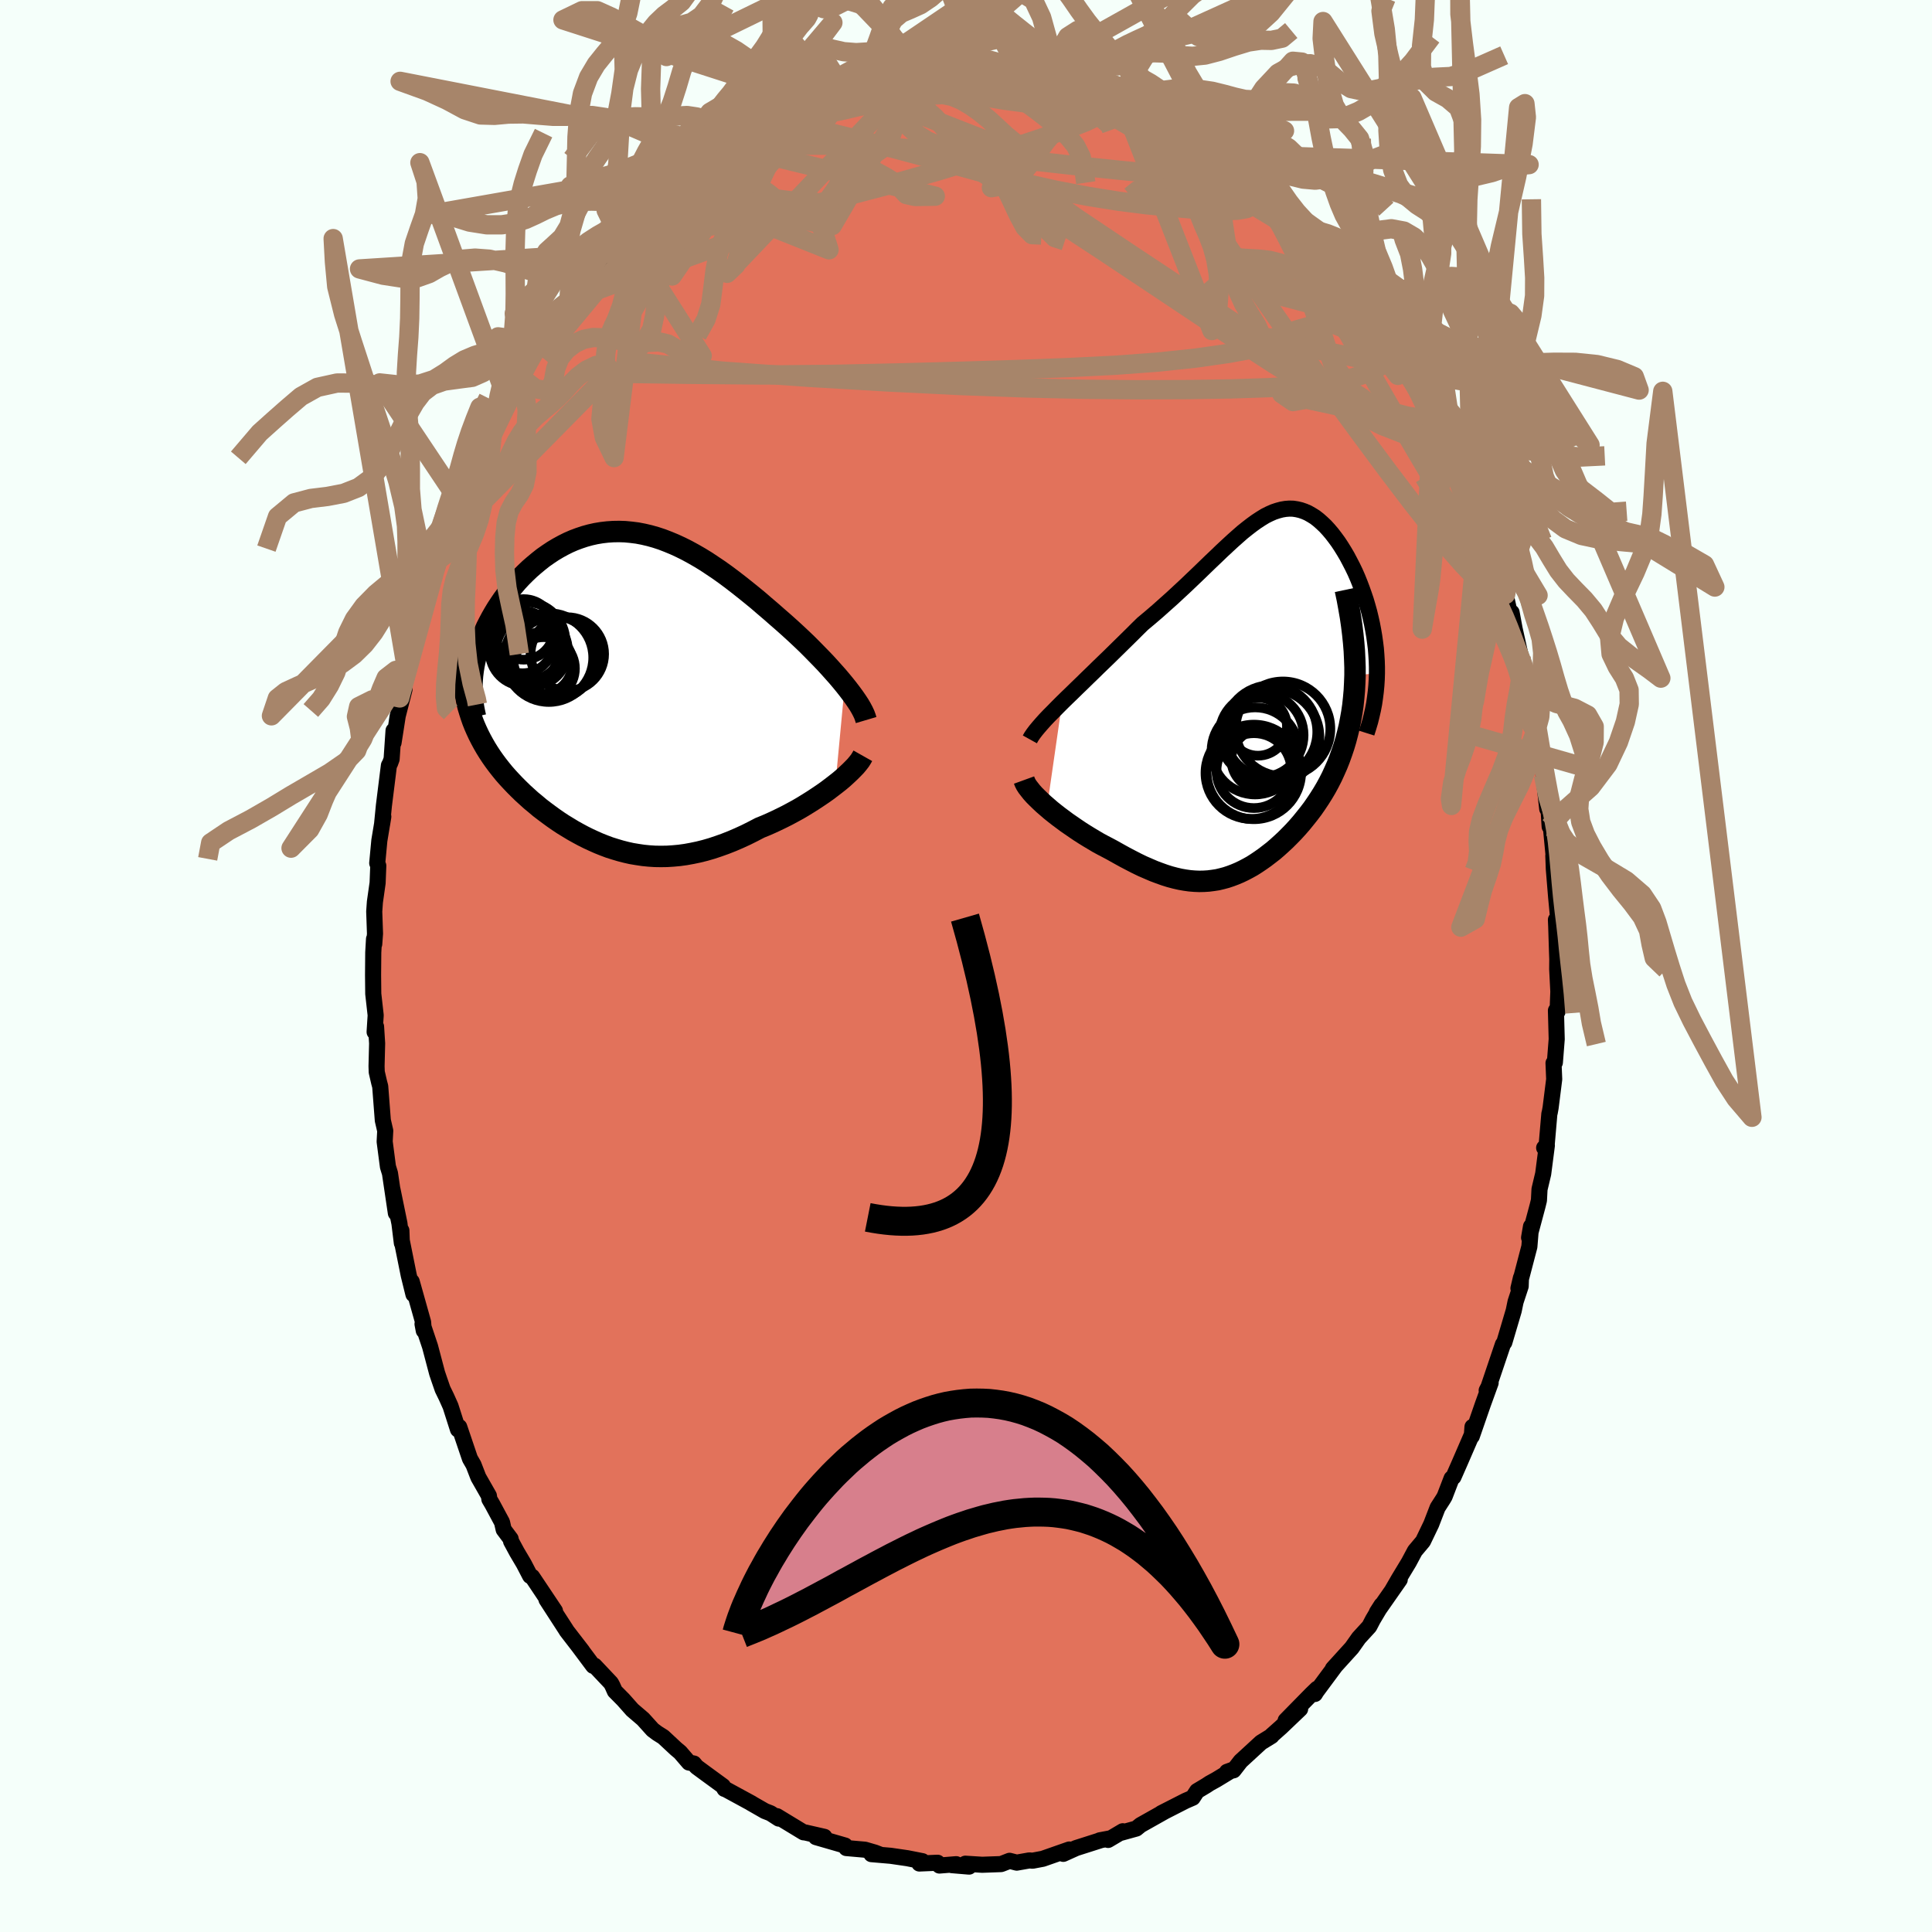 <svg xmlns="http://www.w3.org/2000/svg" width="500" height="500" viewBox="-100 -100 200 200"><defs><clipPath id="c"><path d="m24.14-.35-.37-.45-.38-.45-.41-.46-.42-.47-.43-.47-.45-.47-.47-.48-.47-.48-.49-.49-.5-.48-.51-.48-.51-.47-.53-.48-.53-.47-.53-.46-.66-.58-.67-.57-.66-.57-.67-.55-.67-.54-.67-.53-.66-.51-.67-.5-.67-.48-.67-.45-.66-.44-.67-.41-.66-.38-.66-.36-.66-.33-.65-.3-.65-.27-.65-.25-.64-.21-.64-.18-.64-.15-.63-.12-.63-.08-.63-.06-.61-.02-.62.01-.6.04-.6.07-.6.1-.58.13-.58.16-.57.19-.56.21-.55.24-.54.27-.53.29-.52.31-.51.34-.5.35-.48.38-.47.39-.46.4-.44.42-.43.43-.41.44-.39.46-.38.45-.36.47-.35.47-.32.47-.31.47-.29.48-.28.49-.26.49-.25.49-.22.5-.21.5-.19.5-.17.5-.16.5-.13.5-.12.5-.1.5-.08.5-.76 2.69.11.52.12.51.15.5.16.5.17.49.19.48.21.48.22.47.24.47.25.46.26.45.28.45.29.44.31.44.32.43.33.42.35.43.36.41.38.41.39.41.4.4.41.4.43.39.43.39.45.37.45.38.47.36.47.35.48.35.49.34.5.33.51.31.51.31.52.29.52.28.54.27.54.25.54.24.55.22.56.21.57.18.57.17.58.15.58.13.6.1.6.09.6.06.62.04.62.01.63-.01.63-.04.65-.06.65-.09.66-.12.67-.14.68-.17.69-.2.69-.23.7-.25.71-.28.72-.31.72-.33.72-.36.73-.38.57-.23.57-.25.56-.26.56-.27.56-.28.54-.29.55-.3.53-.31.52-.32.51-.32.5-.33.49-.33.47-.33.45-.34.43-.33"/></clipPath><clipPath id="b"><path d="m-20.53 1.18.49-.48.52-.5.52-.51.54-.52.55-.54.56-.54.56-.55.57-.55.58-.56.57-.56.58-.57.57-.56.58-.57.57-.57.57-.56.79-.66.78-.67.75-.67.74-.66.71-.66.7-.65.67-.64.66-.63.63-.61.61-.59.6-.57.57-.55.56-.52.54-.5.53-.47.5-.44.5-.4.48-.37.47-.34.46-.3.44-.27.44-.22.43-.19.42-.14.41-.11.41-.07.4-.03.39.01.39.06.38.09.38.13.37.16.37.21.37.23.36.28.35.31.35.33.34.37.34.4.33.43.33.45.31.47.31.5.3.51.28.53.28.54.27.56.25.57.23.57.22.58.21.59.2.59.18.61.17.61.15.62.14.63.12.63.11.64.09.64.08.64.05.64.04.64.02.64v.64l-2.27.2-.03.8-.04.79-.07.78-.08.76-.11.74-.13.73-.14.72-.17.7-.18.69-.2.67-.22.65-.23.64-.25.63-.27.61-.27.59-.3.59-.31.57-.33.56-.34.54-.36.54-.36.52-.38.5-.39.49-.39.48-.4.46-.41.45-.42.43-.41.41-.43.4-.42.38-.43.37-.44.34-.43.33-.44.31-.43.29-.44.28-.45.25-.44.23-.44.21-.45.19-.45.17-.45.15-.45.12-.46.11-.46.07-.47.06-.47.03-.48.01-.49-.02-.49-.04-.5-.07-.51-.09-.52-.12-.53-.14-.54-.17-.56-.2-.56-.21-.58-.25-.6-.26-.6-.29-.62-.32-.63-.33-.65-.36-.66-.37-.47-.25-.48-.25-.48-.26-.47-.28-.47-.28-.47-.29-.47-.3-.46-.31-.45-.31-.45-.31-.43-.32-.43-.32-.41-.32-.4-.32-.38-.33"/></clipPath><filter id="a"><feTurbulence baseFrequency=".05" numOctaves="3" result="noise" type="noise"/><feDisplacementMap in="SourceGraphic" in2="noise" scale="2"/></filter></defs><rect width="100%" height="100%" x="-100" y="-100" fill="#F5FFFA"/><path fill="#E2725B" stroke="#000" stroke-linejoin="round" stroke-width="1.667" d="M61.21-.71 61.2.31l.12 2.34-.08 2.06-.17-.1.08 2.96-.19 2.42-.14.06.07 1.67-.37 2.94-.09.5-.04.13-.32 3.7-.22-.17.28-.24-.38 2.93-.38 1.6-.06 1.15-.14.57-.88 3.29.2-1.16-.17 2.09-1.13 4.32.26-1.1-.03.88-.53 1.61-.19.92-.97 3.28-.15.21-.27.8-1.22 3.61-.19.36.41-.79-.79 2.18-1.16 3.35.07-.97.08.48-1.36 3.14-.69 1.57-.19.14-.72 1.87-.17.29-.56.87-.66 1.71-.85 1.77-.84 1-.63 1.18-1.04 1.72-.67 1.16.77-1.09-2.37 3.39.48-.75-.89 1.5-.37.71-1.09 1.19-.72 1.02-1.96 2.16.27-.3-1.98 2.67-.15.25.22-.54-.57.55-2.68 2.73 1.5-1.19-1.98 1.89-.98.87v.04l-1.09.67-2.11 1.94-.73.94-.68.16.55-.2-1.66 1.01-.69.38-.33.22-.97.58-.45.69-.74.32-2.51 1.28.32-.16-2.47 1.39-.44.36-1.59.44.19-.16-1.52.9.2-.16-1.06.2.09-.01-2.54.81-1.33.6.62-.45-2.74.96-1.06.2-.33-.03-1.31.23-.74-.19-.77.3-.12.04-1.95.07-1.74-.11.39.3-1.78-.15.45-.1-1.74.14-.19-.29-1.89.08.32-.24-1.57-.31-1.72-.25-1.99-.17.98.08-.62-.24-1.03-.3-1.93-.17-.13-.26-3.01-.87.87-.03-1.97-.45-.19-.02-2.75-1.67.19.25-.85-.55-.59-.23-1.45-.83.09.04-2.74-1.49-.08-.01-.16-.29-1.78-1.3-.95-.7-.28-.34-.51-.1-.91-1.06-.43-.36-1.32-1.23-.62-.39-.47-.35-1-1.11-1.11-.95-.93-1.05-.88-.89-.25-.56-.15-.28-1.7-1.8-.14.02-1.53-2.05.4.52-1.62-2.1-.07-.12-2.02-3.12.88 1.18-2.36-3.53-.21-.09-.65-1.25-.72-1.22-.6-1.11-.05-.26-.72-.96-.17-.75-1-1.86-.31-.53-.05-.36-1.09-1.91-.5-1.29-.37-.64-1.11-3.28-.13.26-.77-2.41-.43-.96-.39-.8-.37-1.07-.2-.59-.73-2.76-.78-2.33.13.69-.07-.88-1.18-4.2.18 1.32-.49-1.99-.75-3.73-.01-.89.05 1.3-.25-2.03-.72-3.51.35 2.44-.61-4.12-.21-.68-.34-2.6.06-1.12-.25-1.08-.27-3.51-.11-.41-.25-1.08-.02-.61.06-2.36-.11-1.73-.15.55.11-1.73-.25-2.22-.02-1.96.02-2.33.08-1.39.02.53.08-1.08-.08-2.29.07-.99.28-1.97.07-1.78-.11-.27.22-2.34.41-2.47-.13.8.19-1.93.52-4.17.12-.22.16-.44.2-2.95v1.25l.21-1.34.22-1.42.7-2.74-.49.87.83-3.18-.13.15.47-1.97.37-1.31 1.08-3.15.53-2.92.2-.03-.4 1.28 1.37-4.11-.26.91.88-2.9.01-.37 1.14-2.5.8-2.01.34-1.32.01.08.68-1.21.81-1.28.48-1.5.45-1.19.76-1.02.66-1.38.04-.04 1.35-2.27-.13-.35 1-1.47.88-1.34.16-.12.15-.59 1.47-1.78.98-1.6.94-.98-.4.3 1.19-1.88.38-.37.55-.4 1.56-2.2 1.57-1.6-.14.23-.49.38 2.89-2.94.33-.41v.02l1.66-1.87 1.05-.7.57-.1.24-.25 1.27-1.54 2.05-1.45-.99.78.61-.54 2.64-1.66-.95.38 1.48-.45 1.96-1.6-.15.16.99-.74 2.16-.92.12.02 2.36-1.14-1.74.73.85-.27 1.56-.53.65-.47v.18l2.03-.96.53-.05 1.58-.36 2-.46.75-.24.57-.31-.28.17.19-.15 3.79-.34-.67-.07 1.39-.07 1.43-.12.03.14 1.2.15 2.38-.03-.05-.17 1.85-.04-.83.32 2.7.2 1.32-.09-.4.01 1.67.54 1.17-.01.2.18 1.29.36 1.46.26 1.21.5-.49-.14.68.44 2.52.78-.7-.26h.36l2.62 1.08.27.37.93.44-.36.07 1.38.42 1.14.57 1.5 1.09.78.36 1.87 1.42.71.64.01.13 1.64.93.02.34 1.14.67.8.78.15.33.44.01 2.64 2.64-.7-.5 1.22 1.07 1.71 1.87L37.13-74l-.74-.69.66.73.6.68 1.78 2.27-.11-.24 1.48 2.2v-.07l1.97 2.68-.02-.13.67.66.48.89.84 1.35 1.27 2.34-.36-.58 1.3 1.8.73 1.39.61 1.26.06.34.82 1.46-.01.19 1.05 2.04-.01-.12 1 2.37.38 1.22.8 1.98.54 1.52.41.83.25.9.7 1.37-.53-.97 1.35 3.64.66 2.62.1-.39.58 2.63.04-.77.31 1.68.54 2.42.13.47.74 2.58-.24-.33.58 2.3.36 2.54.14.48.01-.59.03.94 1.02 5.06-.32-.72.39 3.51.15.26.1 1.57.07-.55.34 3.57-.03-.01.05 1.36.24 2.92.2 2.11-.22.24.03.7.08 2.56.03.82L61.2.31" filter="url(#a)"/><path fill="#fff" d="m-20.53 1.18.49-.48.52-.5.52-.51.54-.52.55-.54.56-.54.56-.55.57-.55.58-.56.57-.56.58-.57.57-.56.58-.57.57-.57.57-.56.79-.66.78-.67.75-.67.74-.66.71-.66.7-.65.67-.64.66-.63.63-.61.61-.59.6-.57.57-.55.56-.52.54-.5.53-.47.5-.44.5-.4.48-.37.47-.34.46-.3.44-.27.44-.22.43-.19.42-.14.41-.11.41-.07.4-.03.39.01.39.06.38.09.38.13.37.16.37.21.37.23.36.28.35.31.35.33.34.37.34.4.33.43.33.45.31.47.31.5.3.51.28.53.28.54.27.56.25.57.23.57.22.58.21.59.2.59.18.61.17.61.15.62.14.63.12.63.11.64.09.64.08.64.05.64.04.64.02.64v.64l-2.27.2-.03.8-.04.79-.07.78-.08.76-.11.74-.13.73-.14.72-.17.7-.18.69-.2.67-.22.65-.23.64-.25.63-.27.61-.27.59-.3.59-.31.57-.33.56-.34.54-.36.54-.36.52-.38.5-.39.49-.39.48-.4.46-.41.45-.42.43-.41.41-.43.4-.42.38-.43.37-.44.34-.43.33-.44.31-.43.29-.44.28-.45.25-.44.23-.44.21-.45.19-.45.17-.45.15-.45.12-.46.11-.46.07-.47.06-.47.03-.48.01-.49-.02-.49-.04-.5-.07-.51-.09-.52-.12-.53-.14-.54-.17-.56-.2-.56-.21-.58-.25-.6-.26-.6-.29-.62-.32-.63-.33-.65-.36-.66-.37-.47-.25-.48-.25-.48-.26-.47-.28-.47-.28-.47-.29-.47-.3-.46-.31-.45-.31-.45-.31-.43-.32-.43-.32-.41-.32-.4-.32-.38-.33" filter="url(#a)" transform="translate(30.48 -28.46)"/><path fill="#fff" d="m24.14-.35-.37-.45-.38-.45-.41-.46-.42-.47-.43-.47-.45-.47-.47-.48-.47-.48-.49-.49-.5-.48-.51-.48-.51-.47-.53-.48-.53-.47-.53-.46-.66-.58-.67-.57-.66-.57-.67-.55-.67-.54-.67-.53-.66-.51-.67-.5-.67-.48-.67-.45-.66-.44-.67-.41-.66-.38-.66-.36-.66-.33-.65-.3-.65-.27-.65-.25-.64-.21-.64-.18-.64-.15-.63-.12-.63-.08-.63-.06-.61-.02-.62.01-.6.04-.6.07-.6.1-.58.13-.58.16-.57.19-.56.21-.55.24-.54.27-.53.29-.52.31-.51.34-.5.35-.48.38-.47.39-.46.4-.44.42-.43.43-.41.44-.39.46-.38.45-.36.47-.35.47-.32.47-.31.47-.29.48-.28.49-.26.49-.25.49-.22.5-.21.5-.19.5-.17.5-.16.5-.13.5-.12.5-.1.5-.08.5-.76 2.69.11.52.12.51.15.5.16.5.17.49.19.48.21.48.22.47.24.47.25.46.26.45.28.45.29.44.31.44.32.43.33.42.35.43.36.41.38.41.39.41.4.4.41.4.43.39.43.39.45.37.45.38.47.36.47.35.48.35.49.34.5.33.51.31.51.31.52.29.52.28.54.27.54.25.54.24.55.22.56.21.57.18.57.17.58.15.58.13.6.1.6.09.6.06.62.04.62.01.63-.01.63-.04.65-.06.65-.09.66-.12.67-.14.68-.17.69-.2.69-.23.7-.25.71-.28.72-.31.72-.33.72-.36.73-.38.57-.23.57-.25.56-.26.56-.27.56-.28.54-.29.55-.3.53-.31.52-.32.51-.32.5-.33.49-.33.47-.33.45-.34.43-.33" filter="url(#a)" transform="translate(-36.69 -28.73)"/><g fill="none" stroke="#000" transform="translate(30.48 -28.46)"><path stroke-linejoin="round" stroke-width="1.667" d="m-23.87 5 .15-.27.21-.31.25-.33.29-.35.33-.38.36-.4.4-.42.43-.43.45-.46.47-.47.49-.48.52-.5.52-.51.54-.52.55-.54.56-.54.56-.55.57-.55.58-.56.57-.56.58-.57.57-.56.58-.57.57-.57.57-.56.79-.66.78-.67.75-.67.74-.66.71-.66.7-.65.67-.64.66-.63.63-.61.61-.59.6-.57.57-.55.56-.52.54-.5.53-.47.5-.44.5-.4.48-.37.47-.34.46-.3.44-.27.44-.22.43-.19.42-.14.41-.11.41-.07.4-.03.39.01.39.06.38.09.38.13.37.16.37.21.37.23.36.28.35.31.35.33.34.37.34.4.33.43.33.45.31.47.31.5.3.51.28.53.28.54.27.56.25.57.23.57.22.58.21.59.2.59.18.61.17.61.15.62.14.63.12.63.11.64.09.64.08.64.05.64.04.64.02.64v.64l-.02.64-.04.63-.06.63-.08.63-.09.62-.12.62-.14.61-.15.61-.18.6-.19.6" filter="url(#a)"/><path stroke-linejoin="round" stroke-width="2.222" d="m-24.47 9.21.08.22.12.24.16.25.21.27.23.29.26.29.3.3.32.31.34.32.36.31.38.33.4.32.41.32.43.32.43.32.45.31.45.31.46.31.47.3.47.29.47.28.47.28.48.26.48.25.47.25.66.37.65.36.63.33.62.32.6.29.6.26.58.25.56.21.56.2.54.17.53.14.52.12.51.09.5.07.49.04.49.02.48-.01.47-.03.47-.06.46-.07.46-.11.45-.12.45-.15.45-.17.45-.19.44-.21.44-.23.45-.25.44-.28.43-.29.44-.31.43-.33.44-.34.43-.37.42-.38.43-.4.41-.41.42-.43.41-.45.4-.46.39-.48.39-.49.38-.5.36-.52.36-.54.34-.54.33-.56.31-.57.3-.59.27-.59.27-.61.25-.63.23-.64.22-.65.2-.67.18-.69.17-.7.14-.72.13-.73.11-.74.08-.76.07-.78.04-.79.03-.8v-.82l-.03-.84-.04-.85-.07-.86-.09-.88-.11-.89-.13-.9-.16-.92-.17-.93-.2-.95" filter="url(#a)"/><circle cx=".112" cy="4.555" r="4.354" clip-path="url(#b)" filter="url(#a)"/><circle cx="1.172" cy="4.725" r="4.928" clip-path="url(#b)" filter="url(#a)"/><circle cx="1.072" cy="4.225" r="4.812" clip-path="url(#b)" filter="url(#a)"/><circle cx="-.673" cy="8.235" r="3.876" clip-path="url(#b)" filter="url(#a)"/><circle cx="-.553" cy="6.195" r="4.506" clip-path="url(#b)" filter="url(#a)"/><circle cx="2.332" cy="3.91" r="4.904" clip-path="url(#b)" filter="url(#a)"/><circle cx="-.678" cy="8.37" r="4.894" clip-path="url(#b)" filter="url(#a)"/><circle cx="-.258" cy="3.685" r="3.004" clip-path="url(#b)" filter="url(#a)"/><circle cx="-.933" cy="8.485" r="4.754" clip-path="url(#b)" filter="url(#a)"/><circle cx=".152" cy="7.07" r="3.16" clip-path="url(#b)" filter="url(#a)"/></g><g fill="none" stroke="#000" transform="translate(-36.69 -28.73)"><path stroke-linejoin="round" stroke-width="2.222" d="M26.35 3.27 26.27 3l-.11-.3-.15-.32-.18-.34-.21-.36-.25-.38-.27-.39-.3-.41-.32-.42-.34-.43-.37-.45-.38-.45-.41-.46-.42-.47-.43-.47-.45-.47-.47-.48-.47-.48-.49-.49-.5-.48-.51-.48-.51-.47-.53-.48-.53-.47-.53-.46-.66-.58-.67-.57-.66-.57-.67-.55-.67-.54-.67-.53-.66-.51-.67-.5-.67-.48-.67-.45-.66-.44-.67-.41-.66-.38-.66-.36-.66-.33-.65-.3-.65-.27-.65-.25-.64-.21-.64-.18-.64-.15-.63-.12-.63-.08-.63-.06-.61-.02-.62.01-.6.04-.6.07-.6.1-.58.13-.58.16-.57.19-.56.21-.55.24-.54.27-.53.29-.52.31-.51.34-.5.35-.48.38-.47.39-.46.4-.44.42-.43.43-.41.44-.39.46-.38.45-.36.47-.35.47-.32.47-.31.47-.29.48-.28.49-.26.49-.25.49-.22.5-.21.5-.19.5-.17.5-.16.5-.13.5-.12.5-.1.5-.08.5-.06.49-.04.49-.02.49v.48l.01.48.04.48.05.47.07.46.09.46.1.46" filter="url(#a)"/><path stroke-linejoin="round" stroke-width="2.222" d="m26.01 6.97-.13.23-.16.26-.21.27-.24.29-.28.29-.31.31-.34.32-.36.33-.39.33-.42.33-.43.33-.45.34-.47.33-.49.33-.5.33-.51.32-.52.32-.53.31-.55.3-.54.29-.56.28-.56.27-.56.26-.57.25-.57.23-.73.38-.72.36-.72.33-.72.31-.71.28-.7.25-.69.23-.69.2-.68.17-.67.14-.66.12-.65.09-.65.06-.63.04-.63.01-.62-.01-.62-.04-.6-.06-.6-.09-.6-.1-.58-.13-.58-.15-.57-.17-.57-.18-.56-.21-.55-.22-.54-.24-.54-.25-.54-.27-.52-.28-.52-.29-.51-.31-.51-.31-.5-.33-.49-.34-.48-.35-.47-.35-.47-.36-.45-.38-.45-.37-.43-.39-.43-.39-.41-.4-.4-.4-.39-.41-.38-.41-.36-.41-.35-.43-.33-.42-.32-.43-.31-.44-.29-.44-.28-.45-.26-.45-.25-.46-.24-.47-.22-.47-.21-.48-.19-.48-.17-.49-.16-.5-.15-.5-.12-.51-.11-.52-.1-.52-.07-.53-.06-.53-.05-.55-.02-.54-.01-.55.01-.56.02-.57.04-.57.05-.57" filter="url(#a)"/><circle cx="-8.241" cy="-3.94" r="3.714" clip-path="url(#c)" filter="url(#a)"/><circle cx="-5.916" cy="-3.2" r="4.278" clip-path="url(#c)" filter="url(#a)"/><circle cx="-9.216" cy="-4.805" r="3.232" clip-path="url(#c)" filter="url(#a)"/><circle cx="-4.581" cy="-3.565" r="3.808" clip-path="url(#c)" filter="url(#a)"/><circle cx="-8.856" cy="-4.87" r="4.076" clip-path="url(#c)" filter="url(#a)"/><circle cx="-9.056" cy="-3.825" r="3.552" clip-path="url(#c)" filter="url(#a)"/><circle cx="-7.036" cy="-2.07" r="3.242" clip-path="url(#c)" filter="url(#a)"/><circle cx="-6.491" cy="-3.195" r="4.592" clip-path="url(#c)" filter="url(#a)"/><circle cx="-9.096" cy="-6.115" r="3.134" clip-path="url(#c)" filter="url(#a)"/><circle cx="-7.261" cy="-2.615" r="3.208" clip-path="url(#c)" filter="url(#a)"/></g><g fill="none" stroke="#A7856A" stroke-linejoin="round" stroke-width="2"><path d="m36.39-74.69.71.81.89 1.09.93 1.2.9 1.17.82 1.09.74.97.6.8.44.57.23.32v.04l-.25-.26-.52-.63-.85-1.08-1.21-1.59-1.57-2.05m-25.1-18.61 1.01.45.96.35.77.26.7.27.62.29.49.27.3.22.12.16-.06.13-.23.08-.45.03-.76-.04-1.13-.16-1.55-.31-2-.48-2.46-.64-3.01-.78-3.68-.95" filter="url(#a)"/><path d="m5.72-92.46.92.02.88.23 1.09.34 1.23.43 1.31.48 1.35.53 1.34.55 1.29.55 1.24.55 1.18.52 1.13.51 1.08.49 1.02.47.93.43.82.39.67.31.5.22.3.1.06-.05-.23-.23-.6-.43-.99-.64m17.19 15.68.19.41.28.88.06.92-.28.83-.64.74-1.03.68-1.39.67-1.76.66-2.15.65-2.56.61-3 .55-3.44.49-3.91.41-4.36.32-4.84.24-5.32.2-5.81.18-6.31.17-6.81.15-7.29.07-7.78-.07-8.39-.12" filter="url(#a)"/><path d="m13.64-90.71.09.13.83.44 1.08.55 1.17.63 1.24.71 1.3.79 1.32.86 1.32.88 1.32.9 1.32.91 1.34.91 1.31.89 1.24.86 1.13.8.99.71.82.59.62.45.4.25.14.04-.1-.18-.37-.41-.71-.67" filter="url(#a)"/><path d="m8.31-92 .97.13 1.08.38 1.3.55 1.4.66 1.42.73 1.43.79 1.45.81 1.48.84 1.5.85 1.51.87 1.49.87 1.42.87 1.32.8 1.16.7.99.57.82.43.62.29.38.13.18.05m-57.64-2.54 1.24-.66 1.79-.52 2.13-.3 2.55-.17 2.96-.1h3.33l3.68.12 3.95.24 4.15.35 4.25.44 4.31.48 4.4.49 4.53.47 4.62.44 4.77.54m-35.98-10.04 1.53-.36 1.07-.25.91-.17.97-.14 1.12-.12 1.22-.12 1.18-.1 1.03-.08.84-.05.6-.02h.33v-.01l-.36-.02-.79-.03-1.32.01" filter="url(#a)"/><path d="m53.75-44.33.96 2.83.46 1.62.11.82-.13.33-.33.01-.51-.24-.72-.51-.94-.83-1.18-1.22L50-43.19l-1.78-2.16-2.12-2.7-2.47-3.25-2.81-3.79-3.13-4.27-3.4-4.74-3.69-5.27-4.04-5.92-4.66-6.78" filter="url(#a)"/><path d="m28.5-82.37.3.42.47.48.38.47.27.47.17.49.04.49-.13.47-.36.39-.62.29-.92.16-1.24.05-1.57-.05-1.88-.12-2.2-.19-2.52-.25-2.83-.36-3.16-.5-3.49-.67-3.83-.86-4.17-1.07-4.54-1.25-5.03-1.35-5.71-1.4m67.4 40.63.28.82.23.69.2.77.15.76.03.53-.18.13-.39-.35-.62-.79-.85-1.2-1.06-1.59-1.29-2.03-1.52-2.51-1.82-3.07-2.17-3.71-2.57-4.43-2.93-5.19-3.35-6.03M13.83-90.41l1.4.42.58.19.44.21.33.26.08.23-.26.16-.58.09-.9.04h-1.23l-1.64-.04-2.13-.12-2.67-.23-3.22-.42-3.68-.61-4.18-.78" filter="url(#a)"/><path d="m49.17-55.66.05.46-.22.45-.65.22-1.17-.06-1.72-.43-2.35-.92-3.03-1.5-3.76-2.13-4.48-2.77-5.19-3.37-5.88-3.92-6.64-4.42-7.58-4.97-8.8-5.66" filter="url(#a)"/><path d="m43.42-65.91.4 1 .12 1.09-.31.96-.78.79-1.25.68-1.75.56-2.28.44-2.83.32-3.38.2-3.93.13-4.48.07-5.03.02-5.59-.05-6.17-.14-6.79-.25-7.47-.37-8.2-.48-8.89-.64-9.42-.98m30.23-30.28 1.27-.06 1.1-.01 1.05.03 1.05.03 1 .01.86.02.67.03.46.04.22.05-.05.05-.37.05-.73.05-1.16.07-1.64.08-2.13.08-2.41.03" filter="url(#a)"/><path d="m-16.19-89.71-.7.35.5-.1.97-.26 1.18-.31 1.33-.33 1.45-.33 1.53-.33 1.54-.31 1.47-.28 1.35-.25 1.22-.21 1.1-.18.99-.15.89-.14.77-.11.59-.09.4-.06.15-.03-.11-.02-.41-.01-.69-.03-.92-.05m7.31.48.99.1 1.1.44 1.44.7 1.71.88 1.91 1.04 2.06 1.17 2.14 1.27 2.18 1.36 2.18 1.41 2.17 1.42 2.14 1.39 2.09 1.34 2.01 1.25 1.91 1.16 1.73 1.04 1.52.91m12.68 16.86.34.88.04.54-.19.35-.44.18-.72.01-1.02-.16-1.36-.36-1.74-.63-2.16-.97-2.61-1.37-3.1-1.83-3.59-2.28-4.1-2.7-4.63-3.08-5.18-3.43-5.72-3.83-6.16-4.35-6.45-4.95m20.58-1.23 1.3.53 1.35.76 1.37.89 1.34.95 1.25.94 1.14.88 1.02.8.89.71.75.61.62.48.45.36.3.23.14.1-.04-.03-.22-.18-.46-.37-.75-.62-1.14-.94" filter="url(#a)"/><path d="m13.83-90.41 1.29.46.23.28-.12.4-.45.54-.91.63-1.45.7-1.99.78-2.51.88-3.04 1.01-3.63 1.17-4.31 1.31-5.08 1.44-5.93 1.55-6.77 1.59-7.37 1.41m-8.27 1.5 1.9-1.96 1.01-1.04.76-.76.69-.63.61-.5.49-.35.35-.21.19-.05.02.14-.18.37-.39.62-.62.9-.86 1.17-1.11 1.46-1.39 1.75-1.68 2.06-2.03 2.43-2.39 2.88-2.83 3.42" filter="url(#a)"/><path d="m13.15-90.85.96.44.83.31.54.21.34.21.16.2-.13.18-.48.11-.84.03-1.17-.04-1.55-.08-1.98-.13-2.53-.21-3.12-.33-3.65-.54-4.03-.76m39.89 16.56.7.8.85 1.03.87 1.09.82 1.08.78 1.02.69.93.61.81.49.68.37.54.25.42.13.29v.15l-.15-.04-.33-.25-.56-.53-.8-.83-1.06-1.16-1.32-1.49-1.56-1.79L35.41-74l-1.95-2.32-2.22-2.64" filter="url(#a)"/><path d="m-10.73-91.44 1.58-.33 1.23-.14 1.18-.01 1.39.08 1.67.13 1.91.18 2.04.21 2.07.23 2.03.25 1.96.24 1.88.23 1.76.2 1.64.19 1.51.19 1.39.2 1.19.15.75-.03m43.97 75.04.94.37.81 1.23 1.59 1.3 2.31 1.32 2.29 1.38 1.65 1.42.97 1.45.55 1.46.44 1.49.46 1.55.5 1.63.56 1.73.72 1.83.93 1.92 1.07 2.03 1.14 2.12 1.15 2.08 1.21 1.85 1.65 1.93-9.23-75.15-.69 5.4-.18 3.25-.13 2.25-.13 1.82-.24 1.77-.55 1.98-.94 2.26-1.15 2.41-1 2.34-.49 2.05.15 1.67.64 1.33.74 1.17.48 1.22.02 1.47-.4 1.81-.72 2.11-1.09 2.3-1.78 2.36-2.57 2.27-1.68 1.82m-76.26-81.72.71.78 1.18.43 1.29.29 1.29.1 1.17-.07 1-.17.84-.15.77-.02.82.14.93.24 1.01.19 1.02.01.96-.17.87-.03.77.69.88 1.15-2.66-.17.99-1.27.88-2.19 1.03-2.16 1.11-1.77 1.1-1.24 1.06-.76 1.07-.55 1.11-.7 1.16-1.01 1.16-1.18 1.13-1 1.1-.66 1.14-.67 1.3-1.34 1.52-2.24 1.7-2.09 1.64-.7-20.2 21.53-.95-.17-1.02-.48-1.11-.79-1-1.13-.87-1.29-.87-1.19-.99-.94-1.16-.67-1.28-.39-1.3-.19-1.24-.15-1.18-.44-1.17-1.09-1.31-1.81-1.79-2.11" filter="url(#a)"/><path d="m-4.38-92.84-.44 1.27-1.08.9-.79 1.35-.53 1.75-.53 1.65-.7 1.14-.89.62-.99.39-.97.54-.86.86-.74 1.07-.66 1-.61.84-.46.91-.04 1.23.83.67 9.46-16.19-.55-.45-1.23-.79-1.04-1.16-.88-1.55-.93-1.7-1.04-1.29-1.14-.47-1.18.29-1.17.59-1.18.27-1.21-.49-1.24-1.34-1.24-1.94-1.13-2.01-.93-1.64-.85-1.43-1.17-2.11-1.34-3.03 19.45 20.25 1.24-.05 1.03.01.98.09 1.02.16 1.02.24 1 .33.96.38.95.37.94.28.94.19.93.13.92.14.89.2.89.27.89.33.88.35.84.36.77.38.72.44.73.56.75.68.16.44" filter="url(#a)"/><path d="m12.4-81.09-.2-1.36-.28-1.32-.57-1.13-.75-.92-.83-.78-.83-.69-.82-.66-.84-.65-.85-.62-.88-.55-.91-.42-.92-.25-.94-.07-.95.1-.98.22-.99.21-.99-.04-.95-.52-.89-1.01-.71-.96-.03-.26m-3.79.34 2.3-.6 1.17-.47.95-.33.94-.36.98-.5 1.04-.69 1.06-.9 1.08-1.04 1.08-1.1 1.08-1.06 1.09-.95 1.09-.81 1.09-.68 1.09-.58 1.09-.5 1.09-.4 1.09-.31 1.09-.24 1.07-.21 1.01-.26.98-.36 1.06-.47 1.14-.65.52-1.37" filter="url(#a)"/><path d="m6.24-100.74-1.75-.16-.97 1.03-.92 1.06-1 .82-1.08.52-1.06.27-1.02.22-.96.39-.95.72-.98.98-1.02 1-.98.8-.77.48-.42.26-.34.21m-.75.24.68.76.52.78.59.43.8.3.94.34.99.56.98.87.95 1.06.95 1.02.94.76.93.5.9.43.86.65.81 1.07.79 1.43.77 1.6.73 1.56.69 1.29.76.78.95.04" filter="url(#a)"/><path d="m-10.73-91.44 1.5-.01.96.85.75 1.3.76 1.33.86 1.11.94.84.95.6.94.39.93.18.91.03.91-.07.91-.05.9.13.87.4.85.71.82 1 .8 1.19.77 1.28.73 1.23.7 1.1.69.92.7.81.78.77 1.03.34" filter="url(#a)"/><path d="m-10.73-91.44 1.5.09.95.64.7.83.7.52.79.06.89-.25.94-.36.95-.25.93-.05.95.19.95.4.96.56.95.67.92.75.88.81.88.82.9.74.85.59.74.5.93.85-19.84-7.75 1.52-.55 1.2-1.34.8-1.93.61-1.8.66-1.24.81-.69.96-.41 1.04-.47 1.06-.72 1.07-.93 1.07-.99 1.09-.89 1.12-.75 1.13-.63 1.13-.58 1.14-.56 1.14-.54 1.14-.45 1.12-.26 1.09-.14 1.1-.34 1.1-1 .79-1.61-36.31 38.19.9-.86.28-1 .28-1.35.36-1.6.44-1.63.53-1.54.61-1.46.67-1.4.72-1.27.77-1 .79-.64.77-.24.73-.01.65-.03.59-.31.57-.67.61-.91.69-.97.78-1.27.68-1.21-.53.05.78-.71 1.14-.91 1.11-.68.93-.51.75-.49.72-.51.78-.51.91-.45.98-.4 1-.45 1-.59.99-.79L-.72-99l1.12-1.09 1.2-1.19 1.21-1.05 1.43-.25-17.08 11.55-1.45-.14-.87.05-.8-.11-.73-.07-.65.01-.68-.05-.83-.23-.99-.36-1.11-.36-1.17-.25-1.2-.18-1.26-.33-1.37-.71-1.48-1.15-1.51-1.34-1.35-1.05-1-.37-.66.35-1.13 1.39 20.24 4.9.85-.33 1.16-.9 1.03-1.71.78-2.13.66-1.9.71-1.25.84-.6.97-.29 1.04-.41 1.07-.76 1.07-1.11 1.07-1.23 1.09-1.06 1.12-.73 1.15-.46 1.15-.39 1.16-.53 1.18-.75 1.2-.88 1.19-.89 1.18-1 1.34-1.71 1.68-2.98-42.86 20.88 1.2-.48 1.23-.54 1.05-.53 1.11-.18 1.26.34 1.38.78 1.41.97 1.35.88 1.19.63.99.33.78.11.64-.05.62-.22.62-.51.64-.88.77-.59 1.93 3.06-2.03.96h-.29l-.65.13-.67.19-.59.21-.61.26-.7.32-.82.38-.92.44-.97.47-.97.48-.97.48-.93.48-.9.49-.86.49-.81.51-.8.53-.79.55-.82.56-.84.56-.85.55-.86.58-.91.69-.93.77-.55.38" filter="url(#a)"/><path d="m-29.27-84.89 1.17-.66.63-.18.72-.23.84-.34.89-.42.93-.45.96-.46.99-.44 1-.4 1-.36.95-.31.83-.22.71-.15.6-.09.6-.12.67-.19.63-.18.28.02" filter="url(#a)"/><path d="m-14.87-90.25-1.51-3.14-1.19-1.85-.58.32-.45.96-.61.83-.85.54-1.05.22-1.2-.14-1.31-.47-1.36-.7-1.34-.7-1.25-.51-1.16-.24-1.11-.1-1.14-.17-1.26-.42-1.41-.69-1.49-.85-1.52-.85-1.51-.68h-1.58l-1.97.95 25.53 8.23-.94-.59.31-.15.71-.16.85-.17.93-.22 1-.32 1.06-.45 1.07-.55 1.03-.57.95-.52.88-.4.86-.29.86-.21.92-.17.96-.16.99-.16.99-.18 1-.18 1.03-.16 1.06-.15 1.08-.14 1-.15.74-.17-.02-.01m-21.68 7.37-.15 2.43-.65 2.05-.86.94-.8.86-.72 1.06-.67 1.12-.64 1.05-.6.99-.57.96-.52.99-.49 1.1-.43 1.33-.32 1.62-.22 1.81-.23 1.76-.49 1.55-.91 1.63" filter="url(#a)"/><path d="m-18.55-88.57 1.04-.95.32-.44.47-.21.67-.24.78-.38.86-.49.95-.56 1.03-.58 1.06-.57 1.04-.55.97-.51.88-.45.83-.4.85-.35.9-.31.98-.29 1-.31 1-.35.96-.36.99-.37 1.23-.43 1.91-.42m-38.83 32.07.72-.92.92-1.15.69-1.17.52-1.17.5-1.17.55-1.15.63-1.1.68-1.03.69-1.01.67-1.04.64-1.08.62-1.11.62-1.08.64-.98.67-.81.73-.64.77-.52.82-.48.84-.58.83-.76.82-.94.81-.99 1.01-.87 1.6-.82-11.75 17.16.22-.95.58-1.31.54-1.37.49-1.28.55-1.06.66-.83.69-.72.65-.77.57-.91.57-1 .62-.96.7-.95.74-1.16.7-1.4.32-.83" filter="url(#a)"/><path d="m-40.78-83.56 1.95-2.58 1.15-1.11 1.1-.41 1.15-.18 1.17-.07 1.16.02 1.14.04 1.08-.03 1.03-.11.98-.05 1 .15 1.06.35 1.08.29 1.01-.13.95-.64 1-.48.95 1.57m0 0 .92-1.89.69-3.2.15-4.73-.04-4.44.11-2.92.43-1.34.73-.29.92.03 1-.29 1.03-.99 1.05-1.62 1.11-1.77 1.17-1.44 1.15-1.13.96-1.49.64-2.63.51-3.78 1.09-3.67 3.17-1.27m-18.6 40.3-.41 1.86-.18 2.07-.57.99-.72.43-.68.53-.62.83-.62.97-.67.91-.71.8-.72.77-.69.88-.62 1.09-.51 1.34-.4 1.55-.29 1.64-.2 1.56-.29 1.35-.7 1.2-1.24 1.43" filter="url(#a)"/><path d="m-23.63-85.49 1.33-.81 1.06.17 1.13.35 1.05.01.89-.32.72-.35.65-.17.65.07.71.22.8.34.9.51 1 .7 1.11.88 1.17.9 1.14.76 1.02.56.85.52.67.64.61.65.91.2 2.08-.03-21.93-5.35-.71-1.85-.99-.03-.75.66-.76.6-.93.29-1.09-.01-1.22-.27-1.33-.48-1.44-.62-1.49-.61-1.47-.47-1.4-.21h-1.33l-1.33.08h-1.4l-1.51-.12-1.57-.13-1.53.02-1.45.13-1.46-.04-1.63-.54-1.84-.99-2.05-.94-2.79-1.01 33.47 6.54-.13.03h-.95l-1-.26-.95-.13-.89.21-.89.45-.9.49-.94.42-.98.36-1.01.37-1.03.41-1.07.43-1.09.4-1.05.33-.88.21-.78.11-1.31.46 16.8-4.67-.37-.9.55-1.09.89-.79.94-.73.93-.77.92-.76.87-.69.75-.55.64-.4.56-.34.56-.44.6-.72.62-1.06.68-1.35 1.24-1.65-10.38 12.24-1.73 1.19-.8.82-.5 1.02-.49 1.25-.58 1.23-.65 1.04-.7.87-.7.87-.67.99-.61 1.15-.56 1.29-.51 1.34-.45 1.34-.43 1.26-.5 1.15-.67 1.16-.78 1.37-.55 1.19" filter="url(#a)"/><path d="m-26.8-83.76 1.62-.73.95-.26.89-.46.92-.63.93-.62.95-.54.94-.46.87-.35.78-.25.71-.14.69-.05h.7l.76-.01.83-.06.91-.14 1.01-.22 1.09-.26 1.14-.23 1.12-.12.94.05.58.23.08.3m67.17 68.94.47 2.3.4 1.31.38 1.05.43 1.07.41 1.19.34 1.34.25 1.44.2 1.51.18 1.49.18 1.43.18 1.37.15 1.33.13 1.36.15 1.42.24 1.49.31 1.53.3 1.53.26 1.54.51 2.15" filter="url(#a)"/><path d="m-28.47-82.55.68-2.14.22-1.46.38-1.33.68-.89.88-.52.97-.43.96-.57.94-.77.92-.92.89-1 .83-1 .73-.96.59-.86.51-.75.55-.64.65-.61.6-.69.22-.41-12.2 15.95-1.15.4-.81.28-.73.62-.8.73-.92.63-1.04.43-1.13.23-1.19.09-1.23-.01-1.28-.03-1.28.02-1.26.14-1.18.32-1.08.45-1.01.5-1.02.46-1.13.36-1.33.2h-1.58l-1.77-.28-1.77-.55-1.51-.46-1.35.31 27.55-4.84-.98.85-.74.47-.81.39-.86.55-.85.74-.83.82-.86.79-.89.68-.92.57-.95.52-.97.55-.96.62-.91.72-.84.76-.77.78-.74.76-.78.74-.87.76-.95.84-.93.87-.69.73-.19.49 16.21-13.11.77.44.9.06 1.06.07 1.06.21.93.05.78-.31.73-.52.78-.44.92-.08 1.07.41 1.21.86 1.27 1.09 1.25.99 1.11.61.9.2.62.14.37.69.64 2.05-16.37-6.52.58-.07.83-.16.96-.23.92-.26.83-.28.81-.23.88-.01 1.02.38 1.16.76 1.24.95 1.23.84 1.13.46h1.02l.91-.32.79-.33.62.09.42.93.58 1.71" filter="url(#a)"/><path d="m-33.26-78.09.36 1.71-.21 1.9-.66 1.15-.64.91-.47 1.14-.38 1.45-.41 1.52-.5 1.34-.52 1.14-.41 1.13-.2 1.36-.06 1.63-.07 1.75-.21 1.67-.15 1.66.35 1.91 1.01 2.09 3.17-25.46 1.26-1.57.75-1.37.58-1.28.62-1.09.73-.86.77-.75.74-.78.7-.89.7-.98.72-1.01.78-1 .84-1.01.86-1.07.88-1.17.88-1.27.83-1.32.74-1.2.59-.86.46-.48.52-.53 1.02-1.45-15.97 21.92.26-1 .85-.89.86-.8.77-.77.75-.76.77-.72.78-.65.76-.6.74-.62.73-.71.74-.85.75-.98.78-1.06.81-1.04.88-.95.97-.81 1.05-.64.66-.44m-1.35-27.32-.87 3.57-.29 2.38-.27 1.97-.5 1.84-.69 1.99-.75 2.22-.77 2.29-.78 2.12-.84 1.75-.92 1.21-1.01.69-1.06.3-1.05.19-.93.44-.71 1.08-.41 1.99-.1 2.9.09 3.42.07 3.28-.19 2.57-.44 1.69-.36 1.21-.11.92-2.26 2.33-1.4-2.86.23-1.16.62-1.43.36-2.27.16-2.75.16-2.7.3-2.32.48-1.9.62-1.53.71-1.27.77-1.11.78-.96.83-.79.88-.66.91-.74.87-1.19.76-2.03.53-3.03-.27-3.68" filter="url(#a)"/><path d="m-37.42-73.77-1.9.15-1.27.04-.61.84-.56.88-.94.38-1.41-.19-1.75-.54-1.81-.58-1.67-.38-1.48-.11-1.31.11-1.22.33-1.12.53-1.1.63-1.27.45-1.61.01-1.89-.29-2.44-.65 25.36-1.61 1.36-.12.78-.02.61-.73.67-.97.8-.85.91-.55 1.01-.27 1.05-.06 1.06.04 1.03.03.97-.03.9-.14.84-.24.8-.31.78-.34.8-.35.85-.3.9-.24.95-.13 1.01-.02 1.09.14 1.18.31 1.27.29 1.6-.01-26.9 9.72.88-1.34.7-1.04.72-1.16.73-1.25.68-1.22.66-1.11.66-1.03.71-.98.75-.98.78-.94.81-.87.82-.8.82-.76.78-.82.75-.95.72-1.05.61-.97.35-.64.18-.64-13.11 18.55.16-2.66.32-1.75.93-.83 1.07-.64.95-.77.78-.96.66-1.14.62-1.27.61-1.36.62-1.38.65-1.35.66-1.27.69-1.21.69-1.19.67-1.26.59-1.44.52-1.61.49-1.66.56-1.48.71-1.18.87-.97.95-1.03.94-1.26.44-.8" filter="url(#a)"/><path d="m-40.7-69.22-.28-.9-.24-2.1-.02-2.12.35-1.83.51-1.75.48-1.74.47-1.6.55-1.31.71-1.08.78-1.11.69-1.41.54-1.87.43-2.27.35-2.46-.07-2.72m-5.25 26.27-1.09.86-1.13.93-.99.84-.86.7-.81.61-.87.53-.98.47-1.09.39-1.16.33-1.16.35-1.09.46-1 .61-.99.72-1.13.7-1.45.47-1.88.14-2.31-.25 8.67 12.98.54-1.62.37-1.11.37-.95.42-.99.47-1.08.5-1.14.52-1.14.52-1.1.53-1.08.52-1.06.53-1.05.54-1.05.54-1.03.54-1 .53-.92.55-.89.62-.95.8-1.2.97-1.5-2.6 3.97-.51.35-.94.47-1.08.47-1.1.44-1.18.35-1.27.25-1.34.2-1.32.29-1.27.42-1.25.5-1.39.4-1.67.15-2.02-.13-2.25-.23-2.28-.01-2.04.45-1.7.95-1.43 1.22-1.37 1.21-1.47 1.32-2.21 2.59" filter="url(#a)"/><path d="m-34.31-104.17.19.4-.37 2.58-.52 2.55-.67 1.85-.81 1.28-.9 1.06-.89 1.11-.79 1.33-.63 1.68-.39 2.08-.18 2.43-.06 2.64-.06 2.58-.24 2.26-.47 1.74-.71 1.17-.82.76-.77.7-.57 1.03-.35 1.65-.3 2.09-.41 2.01.79 2.92m-28.18 21.06 1.15-3.31 1.71-1.42 1.74-.46 1.72-.21 1.67-.32 1.53-.6 1.29-.94 1.02-1.24.83-1.41.72-1.44.68-1.36.66-1.26.67-1.16.77-1.01.99-.76 1.25-.44 1.46-.2 1.45-.19 1.13-.5.66-1.06.32-1.46.56-1.17 1.72.23 2.32.75m-1.84 31.86-.45-3.03-.43-1.94-.39-1.85-.22-1.85-.05-1.79.04-1.66.14-1.46.3-1.17.49-.93.59-.85.5-1 .27-1.33v-1.62l-.08-1.68.02-1.53.08-1.53-.27-2-.58-1.83" filter="url(#a)"/><path d="m-46.15-60.99 1.59 1.23 1.37.24.47-1 .24-1.3.43-1.1.69-.86.84-.65.93-.44.98-.19 1.05.03 1.14.18 1.21.2 1.23.11 1.16-.02 1.03-.05.94.22 1.24.73 2.3.49-11.87-18.64.05 1.41-.76 1.55-.83 1.54-.57 1.6-.36 1.61-.32 1.45-.42 1.22-.57 1.06-.66 1.04-.64 1.13-.51 1.25-.38 1.3-.33 1.25-.33 1.24-.29 1.28-.05.89m-2.81 4.71.38-1.34.24-1.37.3-1.29.34-1.32.34-1.37.31-1.41.23-1.52.13-1.71.03-1.95-.01-2.17-.01-2.25.06-2.14.16-1.87.27-1.57.35-1.4.44-1.4.58-1.64 1.09-2.22m-9.62 59.96-.43-.42-.11-1.17.03-1.37.13-1.54.17-1.7.12-1.77.06-1.7.05-1.52.14-1.33.28-1.19.41-1.13.51-1.16.57-1.22.55-1.31.47-1.4.34-1.43.2-1.44.14-1.37.2-1.31.27-1.36.18-1.59.11-1.59M59.05-25.05l-.44.2-.4-.77-.26-1.28-.24-1.4-.3-1.34-.39-1.27-.45-1.21-.49-1.16-.5-1.1-.5-1.08-.52-1.09-.51-1.14-.52-1.19-.51-1.21-.5-1.16-.5-1.06-.51-.96-.53-.93-.56-.99-.59-1.13-.65-1.3-.76-1.38-.98-1.61" filter="url(#a)"/><path d="m-50.58-27.07-.11-.57-.44-1.61-.42-2.06-.22-2.02-.07-1.76-.01-1.48.02-1.3.06-1.27.06-1.35.05-1.51.04-1.66.08-1.74.19-1.7.26-1.53.28-1.32.22-1.16.24-1.16.46-1.32m-1.84 3.73-.92 1.81-.88 1.54-.9 1.2-.82 1.05-.72 1-.69.94-.82.88-1.04.86-1.25.95-1.32 1.1-1.23 1.25-.99 1.37-.69 1.4-.46 1.39-.35 1.38-.43 1.35-.66 1.35-.86 1.38-1.06 1.21" filter="url(#a)"/><path d="m-53.68-44.98-.67 1.75-.7 1.03-.84.73-.96.62-.95.82-.91 1.16-.86 1.43-.85 1.5-.88 1.41-.96 1.23-1.08 1.06-1.24.92-1.42.84-1.56.78-1.56.7-1.3.6-.87.69-.61 1.81 35.18-35.66-.62-.76-.95.15-1.02.49-.88.67-.74.74-.66.74-.69.7-.73.66-.78.64-.77.67-.73.73-.66.83-.58.95-.52 1.05-.5 1.08-.56 1.01-.65.9-.72.8-.7.86-.62 1.09-.54 1.39-.59 1.53-.95 1.33-1.68 1.23m113.6 17.62.14.18.23 1.38.31 1.76.3 1.7.28 1.51.27 1.34.25 1.23.22 1.21.18 1.25.14 1.34.13 1.43.13 1.48.14 1.47.16 1.43.17 1.35.15 1.31.13 1.32.15 1.37.17 1.5.18 1.74.16 2.01" filter="url(#a)"/><path d="m59.04-24.46-.12.24-.19 1.47-.53 1.97-.84 2-.91 1.81-.77 1.54-.53 1.32-.31 1.17-.2 1.14-.25 1.2-.42 1.31-.51 1.47-.4 1.55-.34 1.41-1.49.84 7.81-20.44.36-1.34.11-1.75.03-1.69.11-1.63.05-1.56-.16-1.43-.36-1.29-.4-1.22-.35-1.24-.26-1.32-.25-1.4-.31-1.45-.37-1.47-.35-1.44-.22-1.4-.06-1.38.03-1.43.01-1.56-.14-1.78-.46-2.04M-55.47-40.13l-.17-.19-.19-.89-.45-1.7-.61-2.14-.46-2.2-.17-2.11v-2.05l-.02-2.06-.11-2.08-.17-2.05-.11-1.96v-1.87l.11-1.82.14-1.85.09-1.93.03-2.03.01-2.05.12-1.95.32-1.73.52-1.53.53-1.49.29-1.64-.12-1.75-.64-1.96 8.99 24.48-.63 1.2-.6 1.14-.55 1.16-.55 1.14-.52 1.1-.49 1.05-.48 1.06-.49 1.16-.51 1.29-.53 1.39-.53 1.44-.49 1.41-.46 1.34-.41 1.21-.35.98-.23.51-.11-.03-1.98 7.38.5-1.79.49-2.11.34-1.73.24-1.34.22-1.16.26-1.16.33-1.24.41-1.33.48-1.41.52-1.44.52-1.43.46-1.38.4-1.3.37-1.22.4-1.18.45-1.21.51-1.23.52-1.24.57-1.14" filter="url(#a)"/><path d="m-57.45-32.75.18-2.01-.11-2.53-.22-2.15-.18-1.65-.08-1.41v-1.41l-.06-1.65-.28-2.04-.6-2.52-.88-2.9-1.03-3.07-1-2.99-.92-2.82-.9-2.75-.9-2.83-.71-2.85-.24-2.56-.13-2.41 7.59 44.52-1.1.18-1.01.78-.48 1.11-.43 1.16-.46 1.08-.37 1.02-.29.97-.39.97-.63 1.02-.89 1.12-1 1.29-.88 1.44-.65 1.48-.56 1.44-.88 1.58-1.93 1.94 12.08-18.73.05-.54.26-1.38.4-1.78.42-1.81.4-1.62.35-1.37.32-1.21.32-1.19.33-1.26.35-1.36.4-1.45.45-1.5.48-1.47.45-1.41.39-1.32.34-1.24.36-1.21.42-1.26.49-1.31.49-1.22-8.3 30.09-.79-.17-2.06.37-1.4.7-.23 1.03.3 1.17.15 1.19-.43 1.16-1.11 1.15-1.68 1.16-1.99 1.16-2.03 1.18-1.99 1.21-2.14 1.23-2.32 1.22-1.85 1.24-.31 1.66M57.96-29.78l1.23 1.76 1.96.85 1.85.49 1.35.7.68 1.19-.01 1.64-.47 1.87-.59 1.86-.43 1.68-.1 1.49.21 1.34.48 1.29.68 1.32.84 1.41 1 1.47 1.14 1.5 1.19 1.46 1.04 1.4.65 1.39.26 1.43.33 1.42L72.48.36" filter="url(#a)"/><path d="m58.2-29.45-.59-1.86-.54-1.4-.47-1.26-.43-1.12-.43-1.04-.47-1.05-.49-1.16-.5-1.26-.5-1.26-.51-1.18-.51-1.04-.51-.92-.54-.9-.6-.96-.68-1.07-.76-1.2-.81-1.35-1-1.57" filter="url(#a)"/><path d="m57.46-32.03.01 1.91-.22 1.51-.29 1.55-.21 1.43-.14 1.25-.2 1.24-.4 1.39-.61 1.63-.76 1.76-.73 1.71-.56 1.5-.29 1.25-.04 1.03.05 1.01-.14 1.16-.31.81m5.91-69.48.05 3.59.17 2.52.12 2.02-.01 1.86-.28 2.04-.56 2.34-.7 2.54-.64 2.58-.4 2.43-.05 2.12.34 1.76.62 1.39.69 1.15.54 1.12.2 1.28-.18 1.59-.56 2.1-.92 2.69-.9 2.75-.2 1.04-.76-2.23-.37-2.45-.07-1.25.12-1.24.19-1.45.05-1.54-.22-1.51-.42-1.49-.45-1.54-.34-1.63-.14-1.74.03-1.8.14-1.84.22-1.86.26-1.93.26-2.07.24-2.22.09-2.24-.12-1.79.49-1.11.04 32.7-.68-2.21-.27-1.07-.28-.91-.33-1.01-.38-1.16-.44-1.3-.49-1.37-.51-1.37-.53-1.31-.53-1.21-.51-1.12-.5-1.03-.48-1.01-.47-1.01-.48-1.06-.49-1.13-.51-1.17-.55-1.19-.6-1.2-.65-1.19-.66-1.18-.63-1.09-.57-.83" filter="url(#a)"/><path d="m54.28-43.36-.54-1.16-.46-1.04-.48-1.15-.53-1.27-.56-1.36-.57-1.35-.56-1.27-.53-1.18-.5-1.09-.48-1.03-.48-.98-.5-.97-.53-.98L47-59.2l-.62-1.03-.64-1.03-.67-1.04-.68-1.04-.66-.99-.64-.89-.62-.77-.75-.85-1.29-1.64" filter="url(#a)"/><path d="m52.92-46.46.29.86.16.99.1 1.12.16 1.31.23 1.46.21 1.54.13 1.5.01 1.42-.13 1.38-.24 1.42-.34 1.52-.36 1.59-.27 1.53-.23 1.39-.4 1.37-.78 1.9 13.05 3.72-1.09-3.45-.69-1.51-.52-.93-.44-.98-.4-1.16-.39-1.3-.38-1.35-.4-1.34-.42-1.32-.42-1.28-.43-1.24-.42-1.2-.47-1.18-.54-1.18-.65-1.2-.73-1.19-.72-1.14-.61-1.05-.48-.96-.47-.86-.67-.76-.79-.96-1.26-54.06.01 3.5.36 3.04.36 2.69.32 2.57.17 2.63-.03 2.76-.18 2.81-.18 2.69-.05 2.43.14 2.11.34 1.83.44 1.66.46 1.58.4 1.59.28 1.65.11 1.72-.11 1.86-.4 2.08-.66 2.34-.77 2.51-.58 2.41-.14 2.08.35 1.77.62 1.75" filter="url(#a)"/><path d="m52.38-47.98.79-3.16.73-2.88.21-2.18-.24-1.51-.52-1.1-.53-1.03-.39-1.19-.26-1.39-.26-1.46-.39-1.4-.55-1.29-.61-1.3-.57-1.4-.45-1.55-.36-1.66-.32-1.71-.27-1.81-.19-2.04-.14-2.3-.16-2.38-.35-2.15-.59-1.95-.79-3.04L71.93-29.8l-1.16-.88-1.7-1.2-1.5-1.2-1.05-1.25-.78-1.28-.8-1.23-.91-1.09-.97-.99-.92-.97-.81-1.04-.72-1.17-.74-1.25-.88-1.17-1.14-.85-1.42-.42-1.5-.12-1.23-.23-.78-.68-.54-1.16.4 1.29.16 1.18.01 1.22-.01 1.3.02 1.43-.01 1.59-.09 1.67-.19 1.66-.21 1.58-.16 1.47-.06 1.38.05 1.3.13 1.28.09 1.3v1.34l-.15 1.38-.27 1.38-.35 1.32-.42 1.23-.48 1.25-.46 1.46-.23 1.64.11.71 6.95-72.25.65-.4.15 1.41-.34 2.73-.66 3.42-.84 3.65-.85 3.55-.61 3.12-.14 2.39.35 1.63.57 1.16.38 1.22-.19 1.78-.9 2.57-1.44 3.22-1.41 3.28-.6 2.57.25 1.61" filter="url(#a)"/><path d="m45.06-76.26.3 1.08.56 1.45.31 1.59.2 1.62.28 1.57.41 1.46.5 1.37.53 1.33.49 1.33.43 1.35.34 1.37.25 1.36.2 1.32.16 1.28.17 1.26.26 1.2.39 1.21.36 1.93m-1-2.37.09-.84-.38-.95-.43-.94-.37-1.02-.35-1.13-.39-1.21-.45-1.24-.52-1.21-.57-1.2-.58-1.19-.57-1.21-.53-1.23-.49-1.27-.47-1.3-.49-1.37-.51-1.43-.59-1.41-.67-1.33-.76-1.31-.74-1.56-.43-1.94" filter="url(#a)"/><path d="m50.21-53.43.28.58.54 1.25.62 1.38.67 1.3.69 1.14.66.98.63.86.61.84.62.94.62 1.14.61 1.36.57 1.43.55 1.24.64.78.7-.16-9.01-15.06-1.38-.65-.5-.91-.63-.63-.98-.24-1.19-.11-1.16-.24-.99-.49-.84-.68-.77-.75-.77-.69-.83-.52-.93-.28-1.08.03-1.31.36-1.53.54-1.47.26-1.16-.8 16.48 3.57.99-.12 1.46-.02 1.66.08 1.92.06 1.86.25 1.37.71.77 1.18.36 1.43.3 1.42.52 1.23.87 1.04 1.2.91 1.42.87 1.57.78 1.7.63 1.83.42 1.83.41 1.55.76 1.27 1.15 1.76.46" filter="url(#a)"/><path d="m49.17-55.66.34.57.76.72 1.17.55 1.44.47 1.48.56 1.31.71 1.09.85.89.91.75.96.69 1.02.75 1.08.94 1.06 1.28.94 1.66.69 1.97.42 2.17.22 2.24.21 2.23.38 2.18.68 1.94 1.12 1.07 2.31-29.17-17.89.7-1.82.1-1.81-.55-1.26-.57-1.34-.13-1.98.35-2.69.57-3.01.42-2.74-.02-2.09-.53-1.37-.91-.86-1.09-.7-1.04-.86-.86-1.18-.61-1.56-.36-1.9-.14-2.18.01-2.41.05-2.62-.07-2.75-.27-2.74-.44-2.61-.48-2.84-1.06-4.61" filter="url(#a)"/><path d="m48.35-57.12.54-1.59-.23-1.42-.32-1.55-.43-1.45-.56-1.25-.67-1.08-.71-1.01-.7-.98-.65-1.03-.6-1.12-.56-1.27-.52-1.46-.46-1.65-.42-1.8-.38-1.87-.35-1.79-.3-1.56-.13-1.32.08-1.29-.06-2.01" filter="url(#a)"/><path d="m43.49-100.19-.53 1.32.3 2.34.53 2.3.48 1.91.38 1.68.34 1.64.44 1.62.63 1.48.79 1.33.83 1.3.7 1.47.47 1.76.23 2.04.05 2.22-.11 2.35-.25 2.52-.34 2.65-.28 2.55.13 1.98.87 1.03 1.09.79-1.95 4.45-1.06 22.59.48-2.76.23-1.29.16-1.09.12-1.2.13-1.41.19-1.69.23-1.91.22-1.99.15-1.91.05-1.75-.04-1.55-.14-1.33-.26-1.1-.33-.88-.13-.73.18-2.29-.06-2.07-.35-1.61-.26-1.72.01-2.15.38-2.73.76-3.34 1.02-3.81 1-3.88.63-3.46.02-2.64-.63-1.68-1.11-.95-1.25-.7-1-.99-.49-1.6.02-2.19.29-2.68.14-3.44-.55-4.51" filter="url(#a)"/><path d="m47.68-58.72.49.91.66.53.86.35.86.46.78.7.74.9.79 1.03.85 1.1.87 1.12.84 1.11.77 1.03.69.92.63.76.63.64.64.86.88 2.24" filter="url(#a)"/><path d="m45.65-61.91-.94.77-.68-.9-.87-.75-.97-.41-.89-.46-.73-.71-.68-.88-.79-.77-1-.42-1.21-.03-1.32.24-1.27.36-1.11.38-.91.35-.77.17-.88-.2-1.64-.11 16.66 3.37 1.73.68 1.58.24 1.27.25 1.18.17 1.06.25.84.57.59.95.49 1.22.6 1.3.84 1.21 1.14 1.01 1.45.72 1.71.38 1.81.13 1.75.14 2.43-.12" filter="url(#a)"/><path d="m27.75-73.41.44.1.94.07 1.14.06 1.14.13 1.07.27.98.38.9.38.83.32.83.3.83.36.83.54.78.77.72.99.67 1.11.65 1.11.64 1.02.65.88.7.72.91.58 1.24.62 1.37 1.37 1.98-2.14 2.14-.99 1.31.31.85.8.68.88.62.9.6.95.63 1.04.74 1.07.93 1.04 1.14.94 1.23.88 1.12.94.86 1.05.6 1.17.5 1.17.72 1.05 1.12.99 1.46 1.12 1.51 1.2 1.64-.12" filter="url(#a)"/><path d="M35.31-93.41v1.52l.53 1.62.49 2.18.43 2.33.45 2.15.49 1.84.48 1.56.47 1.32.49 1.15.57 1.03.67 1 .71 1.07.67 1.22.54 1.47.4 1.67.28 1.71.29 1.5.36 1.17.48 1.03.63 1.2" filter="url(#a)"/><path d="m43.42-65.91 3.37-2.9 3.46-2.57 1.55.1.55 1.42.42 1.57.54 1.36.55 1.22.53 1.15.61 1 .88.71 1.28.35 1.7.06 2.02-.06 2.21.01 2.23.23 2.1.51 1.76.74.5 1.39L26.8-70.88l.95-1.3.99-.17.88.58.78.87.81.8.9.51.97.16 1-.13 1.03-.26 1.06-.2 1.07-.02 1.05.25 1.01.49.96.67.96.8.96.83.57.43" filter="url(#a)"/><path d="m42.75-66.57.79.47.82.77.87.86.93.82.93.75.93.72.93.68 1.01.56 1.18.3 1.43.01 1.65-.23 1.75-.24 1.65.01 1.39.49 1.13.99 1.02 1.28 1.05 1.29.98 1.2.62 1.19.79.72-27.64-43.84-.09 1.76.27 2.29.39 2.53.6 2.1.85 1.45.96.99.8.99.42 1.39.02 2-.21 2.5-.22 2.7-.07 2.57.13 2.24.34 1.87.6 1.67 1.02 2.28.2.16.44.61.57.92.63 1.08.62 1.13.6 1.13.58 1.13.55 1.1.51 1.07.49 1.01.46.96.46.95.45.98.46 1.07.48 1.18.52 1.33.55 1.47.57 1.56.52 1.57" filter="url(#a)"/><path d="m40.8-69.05-1.02-1.48-.81-1.06-.77-.96-.68-.82-.61-.72-.63-.69-.7-.75-.78-.81-.84-.84-.85-.85-.84-.81-.8-.75-.76-.69-.72-.64-.7-.59-.7-.57-.7-.56-.72-.56-.77-.6-.87-.67-1.04-.76-1-.62 15.83 14.6 1.08 1.5.92 1.02.95.73.95.52.9.54.8.73.7.95.63 1.12.58 1.19.57 1.19.58 1.12.59 1.03.61.94.61.86.65.81.72.76.83.76.93.8.99.95.94 1.2.83 1.47.85 1.43" filter="url(#a)"/><path d="m39.43-71.01-2.3.39-1.44.48-1.02.42-.72-.14-.68-.55-.78-.65-.91-.54-.98-.37-1.02-.16-1.05.11-1.07.45-1.11.78-1.12.99-1.08.9-.9.25-.89-.69m17.07-1.67 1.2-1.06h1.26l1.05.62.99.66.92.66.82.76.72.94.71 1.04.78 1 .96.82 1.13.58 1.22.42 1.2.4 1.06.48.92.63.79.78.73.91.72 1.03.78 1.15.93 1.19 1.2 1.11 1.41.99 1.23 1.04.58 1.18" filter="url(#a)"/><path d="m37.65-73.28-.37-.85-.19-.82-.41-.68-.7-.68-.86-.8-.87-.94-.82-1.05-.75-1.08-.69-1.05-.65-.97-.63-.88-.64-.79-.65-.73-.67-.71-.69-.7-.75-.74-.87-.81-1.01-.99-.92-1.05 13.14 16.32 1.27 1.34 1.06.59 1.13.39 1.19.33 1.19.29 1.17.23 1.2.15 1.28.08 1.35.1 1.33.24 1.21.45 1.1.66 1.08.74 1.16.66 1.11.46.28.71" filter="url(#a)"/><path d="m37.13-74 .03-.71.71-.16 1.25-.21 1.63-.51 1.72-.53 1.56-.2 1.3.24 1.06.62.88.86.74 1.03.66 1.15.65 1.21.76 1.13.98.88 1.23.57 1.44.31 1.45.27 1.18.49.74.88.93 1m-41-14.02.74-.6.69-.34.86-.02 1.04.1 1.12.16 1.13.21 1.09.21 1.04.12.99.03h.92l.86.07.79.2.74.31.74.38.79.4.88.41.96.38.9.25.9.4" filter="url(#a)"/><path d="m32.99-78.1-.11-.71-.78-1.05-.81-.75-.72-.64-.64-.72-.6-.84-.6-.9-.67-.86-.75-.79-.87-.72-.96-.7-1.03-.7-1.04-.72-1.01-.72-.93-.69-.82-.65-.77-.59-.79-.53-.86-.49-.89-.48-.6-.45.23-.28L33.69-77.6l.02.06.83.59 1.04.54.97.35.87.26.82.33.82.49.84.67.87.8.88.85.89.86.89.81.88.77.84.78.78.85.75.94.75 1.01.76 1.03.8 1 .88.96 1 .99.91 1.04" filter="url(#a)"/><path d="m30.61-80.25.92.59 1.06.86 1.02.74 1 .65.95.63.84.6.75.59.71.61.73.68.76.76.8.86.83.9.85.91.86.86.86.77.85.68.86.65.87.74.87.91.8.89.48-.11" filter="url(#a)"/><path d="m45.04-66.72-.52-.72-.66-.55-.76-.69-.83-.83-.85-.91-.85-.93-.81-.94-.76-.9-.71-.83-.68-.72-.68-.62-.75-.59-.84-.62-.9-.71-.94-.77-.93-.81-.93-.77-.8-.62-.38-.33m8.68 19.78-1.21-1.64-.56-1.51-.46-1.41-.48-1.34-.45-1.3-.37-1.28-.32-1.23-.35-1.17-.44-1.13-.55-1.17-.63-1.25-.66-1.27-.7-1.17-.76-.88-.83-.45-.84-.14-.73-.5-.28-2.39m0 0 1.21-5.25-.66-.76-.94-.27-1.06-.3-1.15-.46-1.13-.77-1.01-1.17-.86-1.44-.74-1.54-.67-1.46-.67-1.3-.71-1.16-.75-1.08-.78-1.11-.75-1.24-.69-1.5-.61-1.86-.53-2.15-.52-2.06-.8-1.29-1.55.56L26.86-83.3l2.86-4.3 2.51-4.27 1.61-1.79.94.09.52 1.35.41 1.92.61 1.7 1.05.91 1.49-.04 1.78-.75 1.83-1.06 1.69-1.02 1.52-.81 1.4-.49 1.45-.14 1.67-.08 2.23-.75 3.28-1.45" filter="url(#a)"/><path d="m26.86-83.3 1.79-1.22.74.7.65.75.76.46.89.3.99.26 1.07.31 1.15.28 1.25.11 1.38-.18 1.48-.51 1.54-.73 1.55-.75 1.5-.57 1.44-.25 1.37.11 1.3.41 1.23.64 1.2.72 1.24.57 1.39.15 1.65-.39 1.89-.64 1.98-.19-32.15-1.11.99-.8 1.83-3.11 1.86-2.86 1.48-1.58 1.19-.66 1.09-.28 1.06-.04 1.02.3.98.67 1.03.86 1.19.74 1.44.31 1.71-.35 1.76-1.12 1.51-1.66 1.92-2.55" filter="url(#a)"/><path d="m26.14-84.07-1.29-1.77-.9-2.1-.89-1.61-.95-.8-.95-.21-.9-.06-.85-.18-.81-.43-.8-.61-.77-.73-.75-.78-.73-.81-.71-.83-.73-.86-.75-.92-.81-1.01-.85-1.17-.88-1.28-.9-1.22-.93-.92-.85-.82-.17-1.51" filter="url(#a)"/><path d="m43.51-78.35-1.5-1.64-1.15-.39-.91-.05-.9-.08-.97-.29-1.02-.53-1.01-.75-.94-.89-.88-.91-.83-.8-.86-.53-.92-.15-1.02.22-1.08.46-1.08.47-1.01.25-.95-.1-.94-.47-1.05-.71-1-.61" filter="url(#a)"/><path d="m21.99-86.94 1.31.75 1.24.47 1.15.4 1.02.3.98.12 1-.1 1.02-.22 1-.17.94.05.88.35.88.57.94.62 1.06.5 1.19.32 1.22.19 1.14.22.98.36.85.51.84.55.99.46 1.18.36 1.22.4 1.1.48.84-.09-26.11-7.97-.84-.33-.53-.38-.62-.54-.74-.68-.79-.67-.8-.55-.79-.4-.78-.32-.76-.31-.78-.32-.8-.37-.85-.38-.88-.38-.91-.35-.91-.31-.91-.27-.91-.26-.96-.27-1.05-.27-1.05-.26-.24-.49 14.95 7.18 1-1.48.84-.77.98-.12h1.19l1.3.07 1.28.19 1.22.3 1.11.3 1.05.24 1.02.05 1.05-.17 1.08-.32 1.02-.25.91.04.91.27 1.31.3 2.25 1.29-19.52.06.56.5.49.78.72.87.91.86 1.02.84 1.01.83.92.92.76 1.08.58 1.31.42 1.55.3 1.68.25 1.7.26 1.61.29 1.48.36 1.39.44 1.29.54 1.19.65 1.09.72 1.15.73 1.62.51 2.24" filter="url(#a)"/><path d="m16.01-89.89 1.58 1.62.67 1.78.44 1.5.57.87.8.36.93.33.91.75.79 1.29.69 1.61.6 1.61.56 1.4.52 1.19.44 1.16.35 1.29.24 1.44.12 1.55-.13 1.74-.63 2.62-9.45-24.11-.5 1.58-.61.68-.68-.24-.7-.36-.72-.11-.8.16-.88.35-.95.55-.96.83-.96 1.13-.94 1.29-.9 1.26-.91 1.09-1.12.81-1.75.3 11.2-9.84 1.49.25.9-.56 1.16-1.59 1.44-2.34 1.4-2.13 1.14-1.09.89.09.84.77.97.8 1.19.44 1.39.02 1.52-.4 1.63-.9 1.77-1.62 1.93-2.38 1.95-2.6 1.69-1.76 1.4-.29" filter="url(#a)"/><path d="m13.15-90.85 1.02.38 1 .25.87.07.89-.07.95-.14.94-.13.9-.02.88.13.91.27.98.41 1.06.5 1.1.56 1.1.56 1.07.48 1.04.32 1 .13.98.02.95.04.9.16.8.23.48.24-19.33-4.25-.99-2.07-1-1.53-1.02-.35-.97-.04-.92-.2-.91-.44-.91-.62-.95-.74-.97-.77-.97-.79-.98-.78-1.01-.78-1.08-.81-1.12-.82-1.09-.88-.98-1.1-1.16-1.86" filter="url(#a)"/><path d="m27.47-79.42-.97-.88-.66-.89-.75-1-.89-1.05-.97-.99-.99-.88-.94-.74-.85-.63-.78-.55-.74-.5-.75-.46-.8-.42-.81-.34-.82-.26-.79-.26-.78-.36-.6-.51.06-.57-15.33-10.23.51 1.33 1.05.79 1.15.54 1.06.51.98.55.95.56.98.51.98.39.96.26.94.19.9.28.88.46.91.58 1.02.43 1.15.38.91 2.47" filter="url(#a)"/><path d="m12.43-91.21 1.36-3.96.47.81.6.88.8.3.9-.09 1.01-.38 1.08-.63 1.11-.76 1.11-.67 1.09-.46 1.14-.27 1.25-.26 1.41-.43 1.59-.74 1.68-1 1.68-1.1 1.58-.98 1.44-.74 1.34-.57 1.35-.63 1.37-.79 1.24-.7.87-.2.69-.31-29.62 13.42-.94-.3-.8-.33-.83-.42-.87-.37-.9-.25-.95-.12-.97-.08-.97-.11-.96-.18-.97-.24-1.01-.28-1.03-.3-1.01-.27-.96-.21-.89-.14-.7-.11-.02-.27 13.49 3.62 1.51-1.66 1.25-.95.83.41.72.59.78.14.88-.26.95-.4.96-.32.97-.19.95-.07.94.03.93.12.98.15 1.12.07 1.3-.13 1.46-.38 1.54-.52 1.48-.45 1.29-.19 1.1.02 1.1-.23.95-.79" filter="url(#a)"/><path d="m-16.17-119.59 2.34 2.51 1.84 1.61 1.33 1.32 1.03.99.97.74 1.06.64 1.14.69 1.2.88 1.2 1.15 1.18 1.39 1.16 1.55 1.14 1.58 1.14 1.5 1.11 1.29 1.09.89 1.08.38 1.09-.06 1.06-.07.99.61.85 1.81.74 2.67.69 2.29.42 1.4L8.31-92l1.14-2.32 1.09-1.88 1.03-.66.88.63.78 1.04.78.66.84.04.91-.4.96-.51.99-.47 1.05-.48 1.1-.69 1.17-1.02 1.19-1.26 1.22-1.21 1.32-.93 1.49-.68 1.74-.98 1.99-2.49L6.64-92.54l1.35.35 1.03.22.93.21.92.24.89.26.84.27.77.27.75.27.75.28.76.29.8.31.82.34.83.38.77.38.68.37.65.33.78.36 1.03.47" filter="url(#a)"/><path d="m2-92.94 1.14.07.93.15 1.01.14 1 .13.95.16.91.18.9.22.9.24.9.25.88.28.84.3.8.32.76.33.74.35.75.35.78.37.83.41.87.45.8.47.56.4.05.21" filter="url(#a)"/></g><path fill="none" stroke="#000" stroke-linejoin="round" stroke-width="3" d="M-10.17 26.02Q9.96 30.015-.105-5.01" filter="url(#a)"/><path fill="#D77F8C" stroke="#000" stroke-linejoin="round" stroke-width="3" d="m-23.73 69.08.1-.37.12-.38.13-.4.14-.41.16-.42.16-.43.18-.44.2-.45.2-.46.22-.47.22-.48.24-.49.25-.49.26-.5.28-.5.28-.51.29-.51.31-.51.31-.52.33-.52.33-.52.35-.52.35-.52.37-.52.37-.52.39-.51.39-.51.4-.51.41-.51.42-.5.43-.49.44-.49.45-.48.45-.48.46-.46.48-.46.47-.45.49-.44.5-.42.5-.42.51-.4.51-.39.53-.38.53-.36.53-.35.55-.33.55-.31.55-.3.56-.28.57-.26.58-.25.58-.22.58-.2.6-.19.59-.16.6-.14.61-.11.61-.09.62-.07.62-.05.63-.01.63.01.63.03.64.07.64.09.65.12.65.15.65.18.66.21.66.25.66.27.66.31.67.35.67.37.68.41.67.45.68.49.68.52.68.56.69.59.68.64.69.68.69.71.69.76.69.8.69.84.69.89.7.93.69.97.7 1.02.69 1.06.69 1.11.7 1.16.69 1.2.7 1.26.69 1.3.69 1.35.69 1.41.69 1.45-.5-.79-.51-.76-.5-.74-.51-.71-.5-.68-.51-.66-.5-.63-.51-.6-.5-.58-.51-.56-.5-.53-.51-.5-.51-.49-.5-.46-.51-.43-.5-.42-.51-.39-.5-.37-.51-.35-.5-.33-.51-.3-.5-.29-.51-.27-.5-.24-.51-.23-.51-.21-.5-.19-.51-.17-.5-.16-.51-.13-.5-.12-.51-.11-.5-.08-.51-.07-.5-.06-.51-.04-.5-.02-.51-.01h-.51l-.5.02-.51.03-.5.05-.51.05-.5.07-.51.08-.5.1-.51.1-.5.12-.51.12-.5.14-.51.15-.51.15-.5.17-.51.17-.5.18-.51.19-.5.2-.51.21-.5.21-.51.22-.5.22-.51.23-.5.24-.51.24-.51.25-.5.25-.51.26-.5.25-.51.27-.5.26-.51.27-.5.27-.51.27-.5.27-.51.28-.5.27-.51.28-.51.27-.5.28-.51.28-.5.27-.51.27-.5.27-.51.27-.5.27-.51.26-.5.26-.51.26-.5.25-.51.25-.51.24-.5.24-.51.24-.5.22-.51.23-.5.21-.51.21-.5.2-.51.2" filter="url(#a)"/></svg>